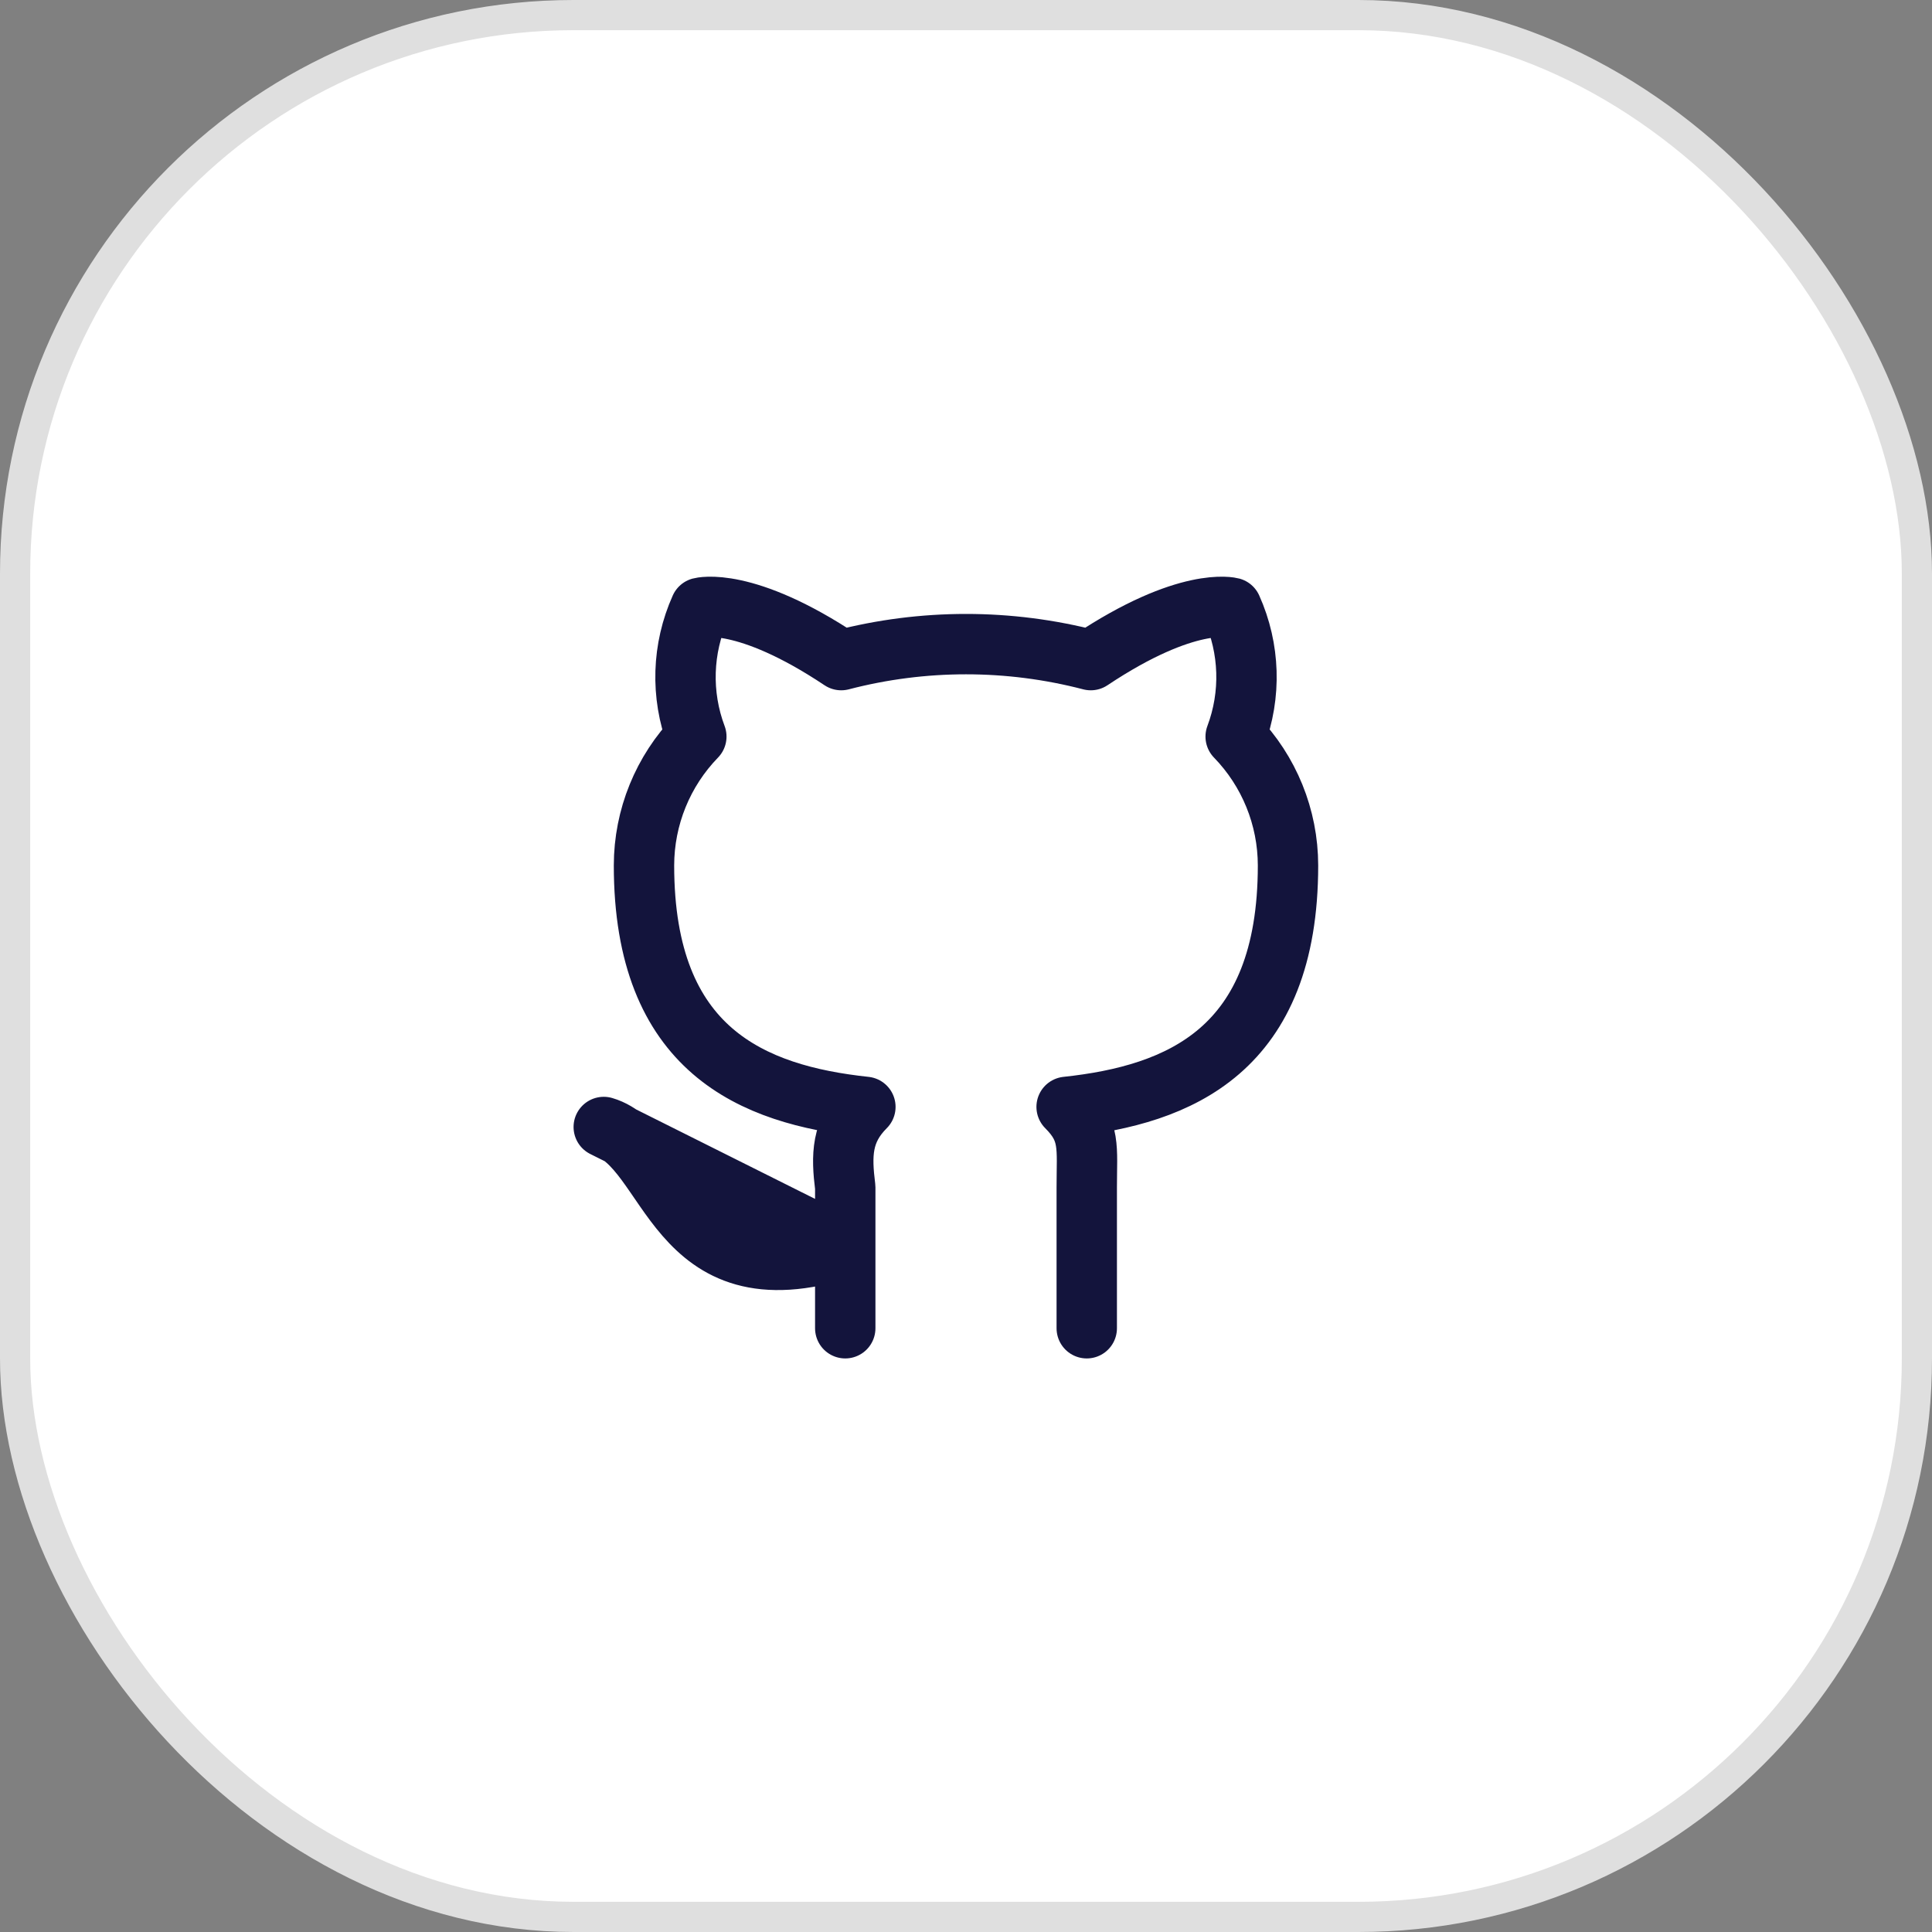 <svg width="64" height="64" viewBox="0 0 64 64" fill="none" xmlns="http://www.w3.org/2000/svg">
<rect x="0" y="0" width="64" height="64" fill="#808080" stroke="none"/>
<rect x="0.5" y="0.5" width="63" height="63" rx="18.5" fill="white"/>
<path d="M36 44V39.333C36 38 36.133 37.467 35.333 36.667C39.067 36.267 42.667 34.8 42.667 28.667C42.665 27.073 42.043 25.543 40.933 24.4C41.454 23.016 41.406 21.482 40.8 20.133C40.8 20.133 39.333 19.733 36.133 21.867C33.423 21.161 30.577 21.161 27.867 21.867C24.667 19.733 23.2 20.133 23.2 20.133C22.594 21.482 22.546 23.016 23.067 24.4C21.957 25.543 21.335 27.073 21.333 28.667C21.333 34.8 24.933 36.267 28.667 36.667C27.867 37.467 27.867 38.267 28 39.333V44M28 41.333C22.267 43.2 22.267 38 20 37.333L28 41.333Z" stroke="#13143C" stroke-width="2" stroke-linecap="round" stroke-linejoin="round"/>
<rect x="0.5" y="0.5" width="63" height="63" rx="18.5" stroke="#DFDFDF"/>
</svg>
